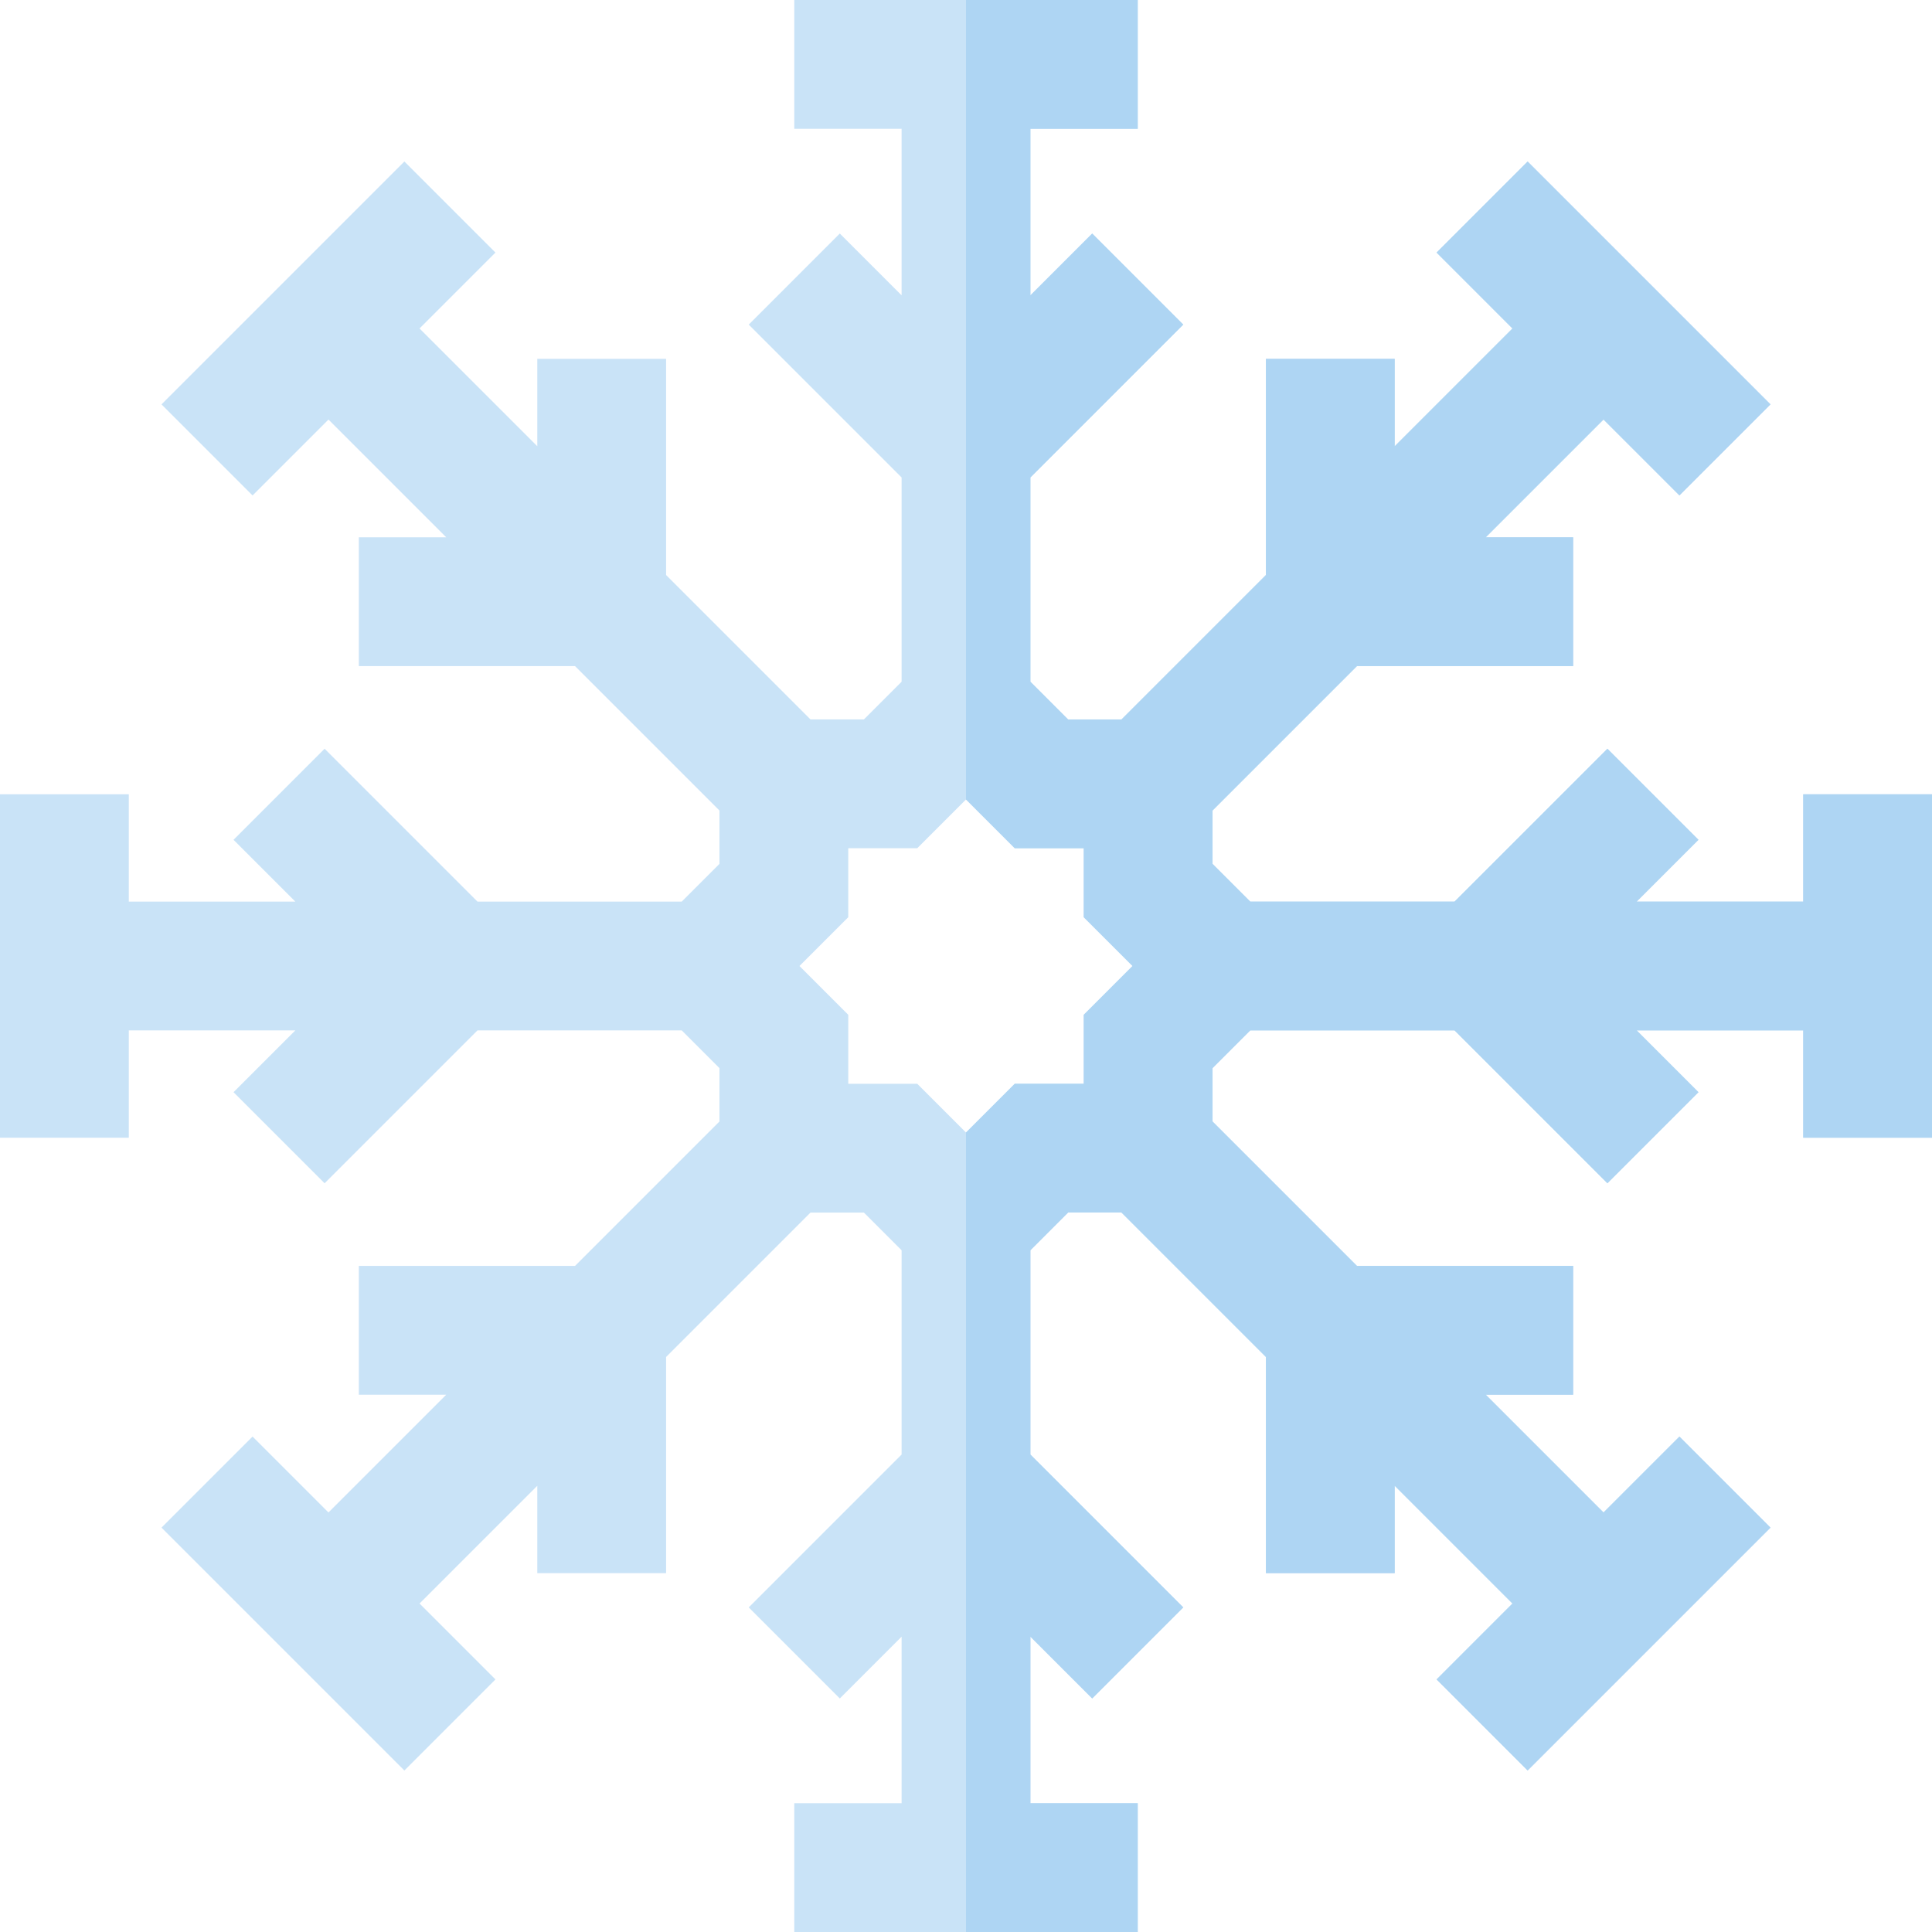 <?xml version="1.0" encoding="iso-8859-1"?>
<!-- Generator: Adobe Illustrator 19.0.0, SVG Export Plug-In . SVG Version: 6.00 Build 0)  -->
<svg version="1.1" id="Layer_1" xmlns="http://www.w3.org/2000/svg" xmlns:xlink="http://www.w3.org/1999/xlink" x="0px" y="0px"
	 viewBox="0 0 512 512" style="enable-background:new 0 0 512 512;" xml:space="preserve">
<path style="fill:#C9E3F7;" d="M477.867,210.489v28.444h-44.131l16.377-16.377l-24.136-24.136l-40.513,40.513h-54.128l-9.998-9.998
	v-14.138l38.275-38.275h57.293v-34.133h-23.159l31.205-31.205l20.114,20.114l24.136-24.136L404.838,42.8l-24.136,24.136
	l20.114,20.114l-31.205,31.205V95.094h-34.133v57.293l-38.275,38.275h-14.138l-9.999-9.998v-54.127l40.512-40.513l-24.136-24.136
	l-16.376,16.376V34.133h28.444V0h-91.022v34.133h28.444v44.131l-16.377-16.377L198.42,86.023l40.513,40.513v54.127l-9.998,9.998
	h-14.138l-38.275-38.275V95.094h-34.133v23.159l-31.205-31.205l20.114-20.114L107.163,42.8L42.8,107.163l24.136,24.136
	l20.114-20.114l31.205,31.205H95.094v34.133h57.293l38.275,38.275v14.138l-9.998,9.998h-54.127l-40.513-40.512l-24.136,24.136
	l16.376,16.376H34.133v-28.444H0v91.022h34.133v-28.444h44.131l-16.377,16.377l24.136,24.136l40.513-40.513h54.127l9.998,9.998
	v14.138l-38.275,38.275H95.094v34.133h23.159l-31.205,31.205l-20.114-20.113L42.8,404.838l64.363,64.363l24.136-24.136
	l-20.114-20.114l31.205-31.205v23.159h34.133v-57.293l38.275-38.275h14.138l9.998,9.998v54.128l-40.512,40.513l24.136,24.136
	l16.376-16.377v44.131h-28.444V512h91.022v-34.133h-28.444v-44.131l16.377,16.377l24.136-24.136l-40.513-40.513v-54.128l9.998-9.998
	h14.138l38.275,38.275v57.293h34.133v-23.159l31.205,31.205l-20.114,20.114l24.136,24.136l64.363-64.363l-24.136-24.136
	l-20.114,20.114l-31.205-31.205h23.159v-34.133h-57.293l-38.275-38.275v-14.138l9.998-9.998h54.128l40.513,40.512l24.136-24.136
	l-16.376-16.377h44.131v28.444H512v-91.022H477.867z M287.205,268.925v18.28h-18.28L256,300.131l-12.925-12.925h-18.28v-18.281
	L211.869,256l12.925-12.925v-18.28h18.28l12.925-12.925l12.925,12.925h18.28v18.28L300.129,256L287.205,268.925z"/>
<polygon style="fill:#AED5F3;" points="477.867,210.489 477.867,238.933 433.736,238.933 450.112,222.556 425.977,198.422 
	385.464,238.933 331.336,238.933 321.338,228.936 321.338,214.798 359.613,176.523 416.906,176.523 416.906,142.389 
	393.746,142.389 424.951,111.185 445.065,131.297 469.2,107.163 404.837,42.8 380.703,66.935 400.815,87.049 369.611,118.254 
	369.611,95.094 335.477,95.094 335.477,152.387 297.202,190.662 283.064,190.662 273.067,180.664 273.067,126.536 313.578,86.023 
	289.444,61.888 273.067,78.264 273.067,34.133 301.511,34.133 301.511,0 256,0 256,211.869 268.925,224.795 287.205,224.795 
	287.205,243.075 300.131,256 287.205,268.925 287.205,287.205 268.925,287.205 256,300.131 256,512 301.511,512 301.511,477.867 
	273.067,477.867 273.067,433.736 289.444,450.112 313.578,425.977 273.067,385.464 273.067,331.336 283.064,321.338 
	297.202,321.338 335.477,359.613 335.477,416.906 369.611,416.906 369.611,393.746 400.815,424.951 380.703,445.065 404.837,469.2 
	469.2,404.837 445.065,380.703 424.951,400.815 393.746,369.611 416.906,369.611 416.906,335.477 359.613,335.477 321.338,297.202 
	321.338,283.064 331.336,273.067 385.464,273.067 425.977,313.578 450.112,289.444 433.736,273.067 477.867,273.067 
	477.867,301.511 512,301.511 512,210.489 "/>
<g>
</g>
<g>
</g>
<g>
</g>
<g>
</g>
<g>
</g>
<g>
</g>
<g>
</g>
<g>
</g>
<g>
</g>
<g>
</g>
<g>
</g>
<g>
</g>
<g>
</g>
<g>
</g>
<g>
</g>
</svg>
